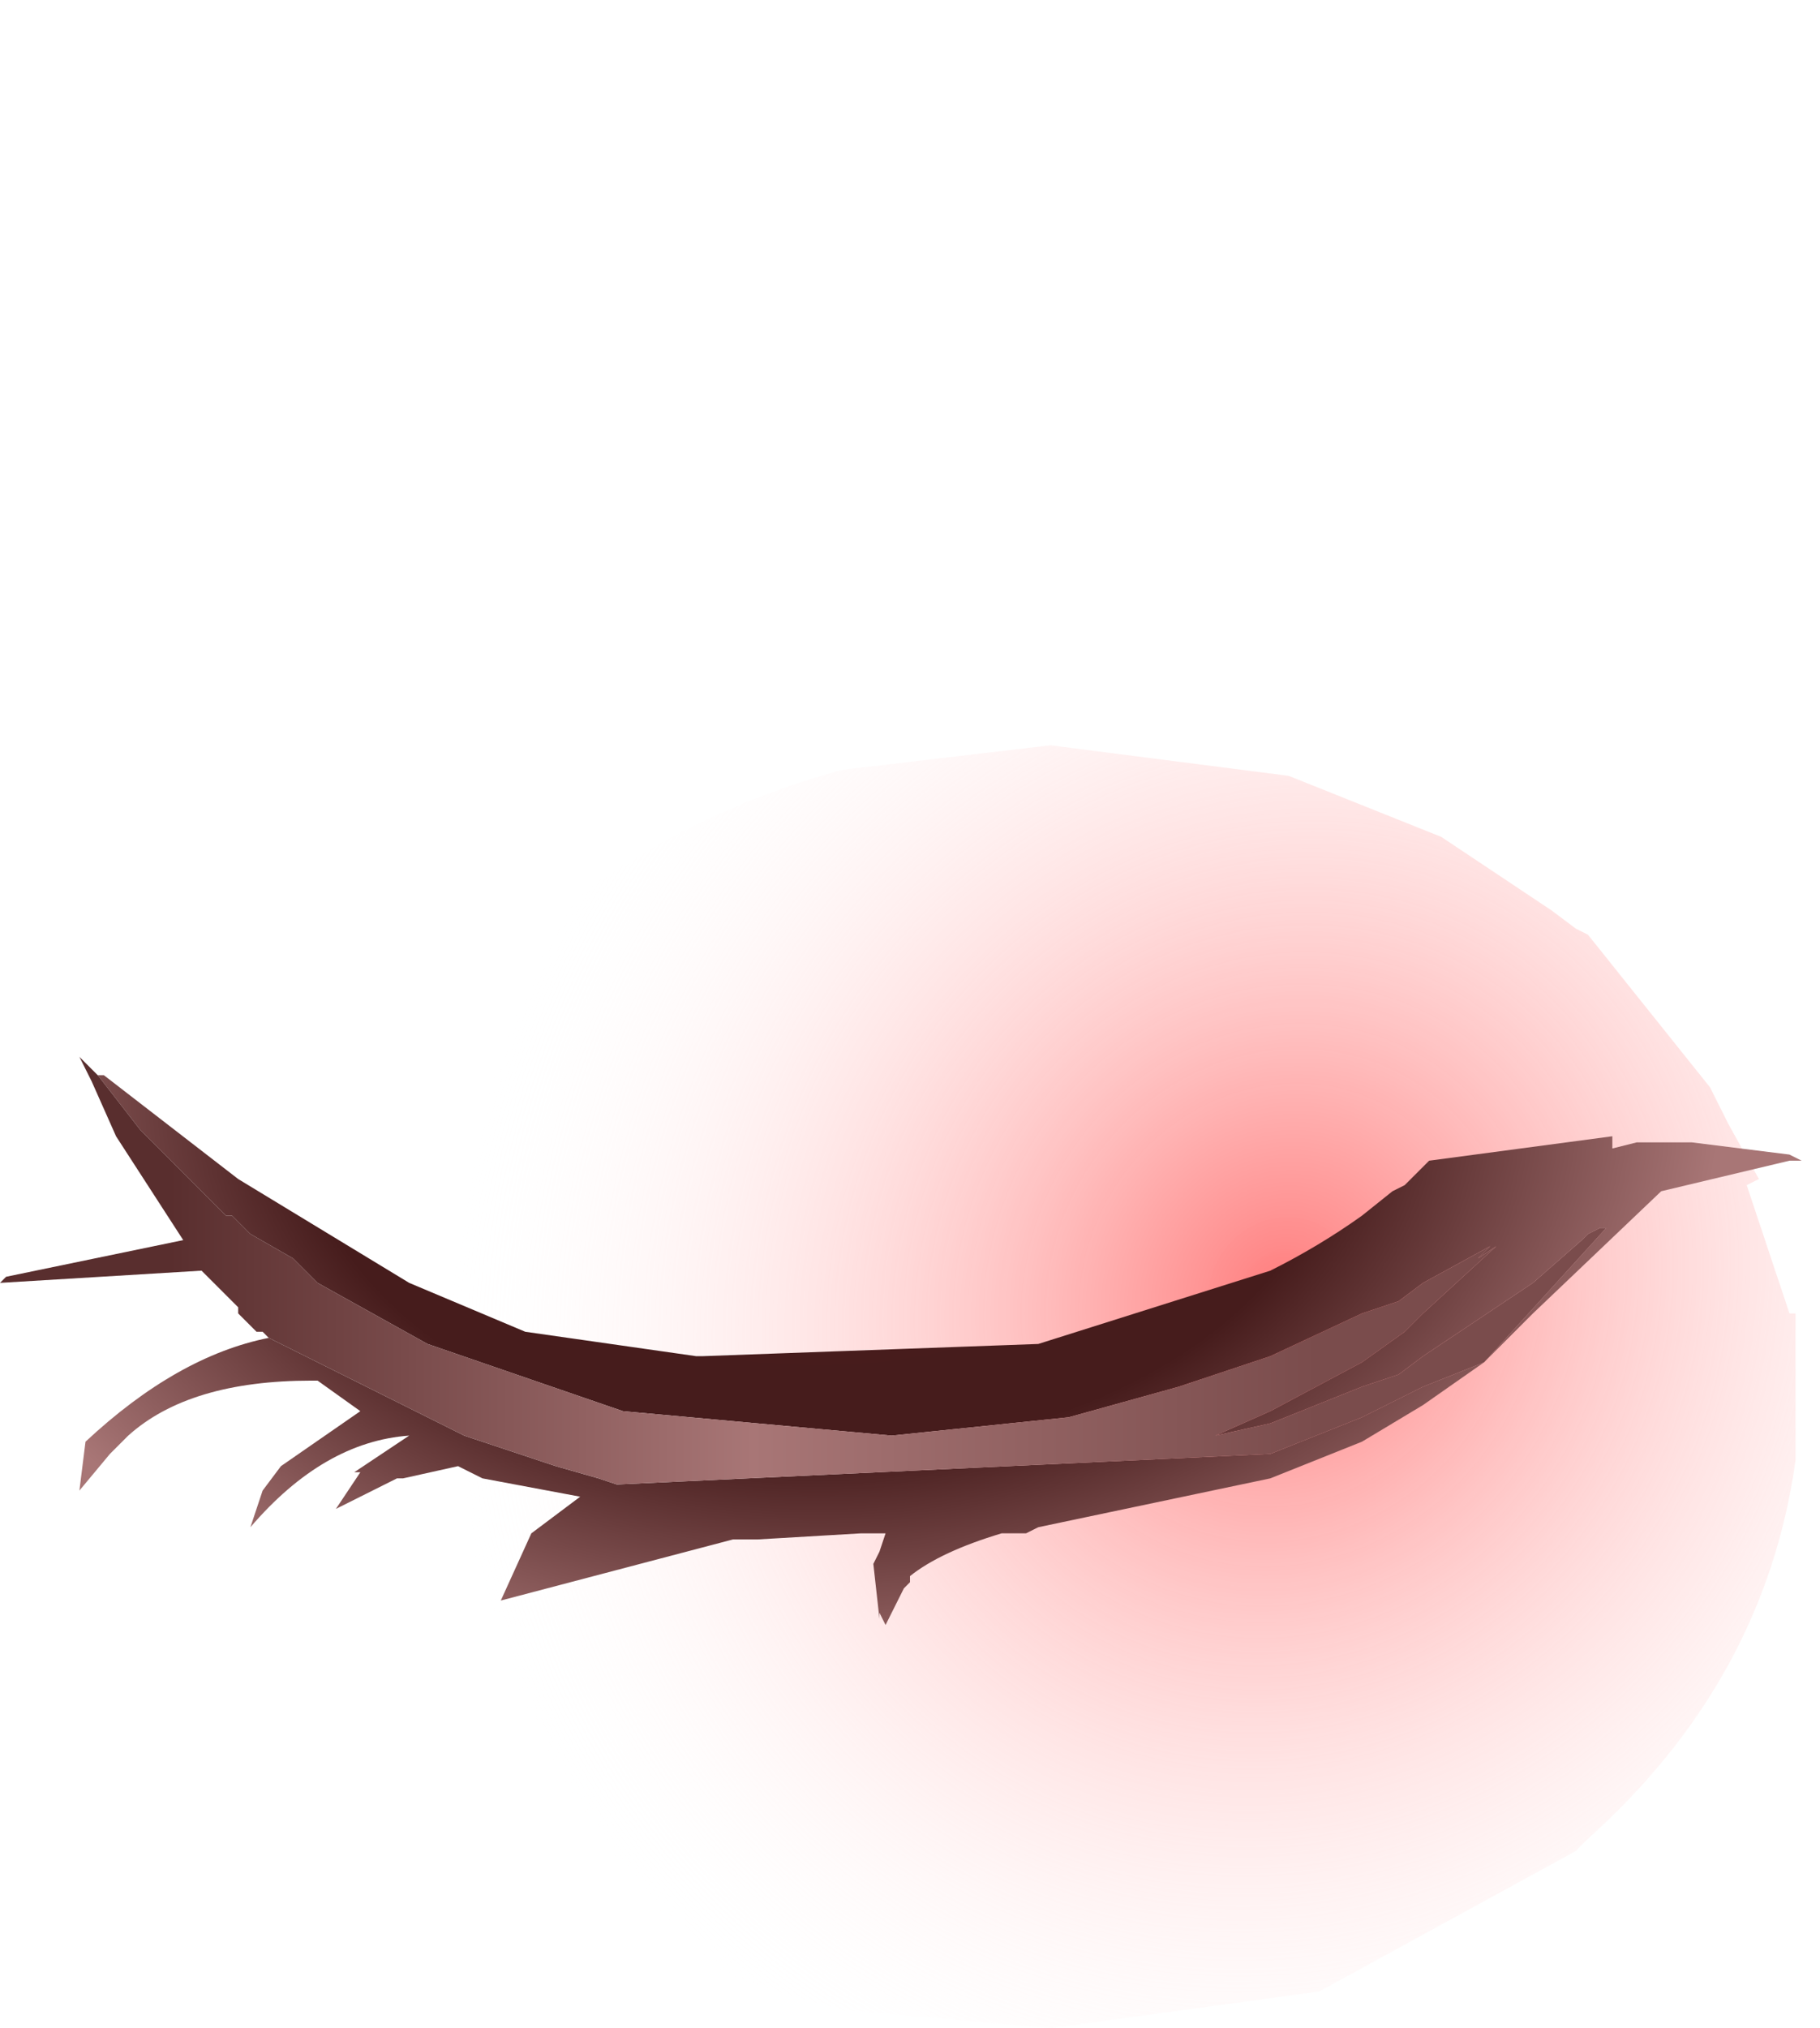 <svg xmlns="http://www.w3.org/2000/svg" xmlns:ffdec="https://www.free-decompiler.com/flash" xmlns:xlink="http://www.w3.org/1999/xlink" ffdec:objectType="frame" width="14.9" height="16.6"><g transform="translate(3.1 .7)"><use ffdec:characterId="24" xlink:href="#a" width="12.15" height="10.5" transform="translate(-.55 5.4)"/><use ffdec:characterId="29" xlink:href="#b" width="14.75" height="4.65" transform="translate(-3.1 7.95)"/></g><defs><radialGradient id="c" cx="0" cy="0" r="819.2" gradientTransform="matrix(.011 -.007 .006 .011 7.4 9.9)" gradientUnits="userSpaceOnUse" spreadMethod="pad"><stop offset="0" stop-color="#f66" stop-opacity=".6"/><stop offset="0" stop-color="#f66" stop-opacity=".859"/><stop offset=".667" stop-color="#fff" stop-opacity="0"/></radialGradient><radialGradient id="d" cx="0" cy="0" r="819.2" gradientTransform="matrix(.009 0 0 -.006 3.6 8.35)" gradientUnits="userSpaceOnUse" spreadMethod="pad"><stop offset="0" stop-color="#481c1c"/><stop offset=".576" stop-color="#461c1c"/><stop offset="1" stop-color="#a87676"/></radialGradient><linearGradient id="e" x1="-819.2" x2="819.2" gradientTransform="matrix(.006 0 0 -.642 3.2 12.25)" gradientUnits="userSpaceOnUse" spreadMethod="pad"><stop offset="0" stop-color="#592e2e"/><stop offset=".486" stop-color="#a87676"/><stop offset=".957" stop-color="#7a4c4c"/></linearGradient><path id="a" fill="url(#c)" fill-rule="evenodd" d="m11.3 8.95-.1.05.35 1.05h.05v1.2q-.25 1.8-1.7 3.1l-.1.1-2.1 1.15-2.2.3-1.7-.15-.55-.15q-.95-.3-1.85-1l-.15-.15-1-1.15q-.65-.95-.75-2.05l-.05-.6.05-.4v-.15l.05-.85.2-.4.35-.65q.4-.65.95-1.25l.2-.05.15-.1q1.1-.85 2.4-1.2l1.7-.2 1.95.25.75.3.5.2.9.6.2.15.1.05 1 1.25.15.3z" transform="translate(.55 -5.4)"/><g id="b" fill-rule="evenodd"><path fill="url(#d)" d="M-2.3 8.1h.05l1.1.85 1.4.85.95.4 1.4.2h.05l2.75-.1 1.9-.6q.4-.2.75-.45l.25-.2.1-.05.05-.05.1-.1.05-.05 1.5-.2v.1l.2-.05h.45l.8.1.1.05h-.1l-1.05.25-1.05 1-.4.4-.5.35-.5.3-.75.3-1.9.4-.1.05h-.2q-.5.15-.75.35v.05l-.05.05-.15.3-.05-.1v.05l-.05-.45.05-.1.05-.15h-.2l-.85.05h-.2l-1.9.5.25-.55.4-.3-.8-.15-.2-.1-.45.1H.15l-.5.25.2-.3H-.2l.45-.3q-.7.05-1.3.75l.1-.3.15-.2.65-.45-.35-.25h-.05q-1 0-1.5.45l-.15.15-.25.3.05-.4q.75-.7 1.5-.85l1.6.8.75.25.35.1.15.05 5.35-.25.75-.3.5-.25.5-.2 1-1.1H10l-.1.05-.05.05-.4.35-.9.6-.2.15-.3.1-.75.3-.45.1.45-.2.75-.4.35-.25.15-.15.6-.55-.15.1.1-.1-.55.3-.2.15-.3.1-.75.35-.75.25-.9.25-1.45.15-2.2-.2-1.6-.55-.9-.5-.15-.15-.05-.05-.35-.2-.15-.15h-.05l-.05-.05-.5-.5-.15-.15z" transform="translate(3.1 -7.95)"/><path fill="url(#e)" d="m-.9 10.25-.05-.05H-1l-.15-.15V10l-.1-.1-.05-.05-.15-.15-1.65.1.05-.05 1.45-.3-.55-.85-.2-.45-.1-.2.15.15.35.45.15.15.5.5.05.05h.05l.15.15.35.2.05.05.15.15.9.5 1.6.55 2.2.2 1.45-.15.9-.25.75-.25.75-.35.3-.1.2-.15.55-.3-.1.1.15-.1-.6.55-.15.15-.35.25-.75.4-.45.2.45-.1.75-.3.3-.1.2-.15.9-.6.4-.35.05-.05.1-.05h.05l-1 1.1-.5.2-.5.25-.75.3-5.35.25-.15-.05-.35-.1-.75-.25z" transform="translate(3.1 -7.95)"/></g></defs></svg>